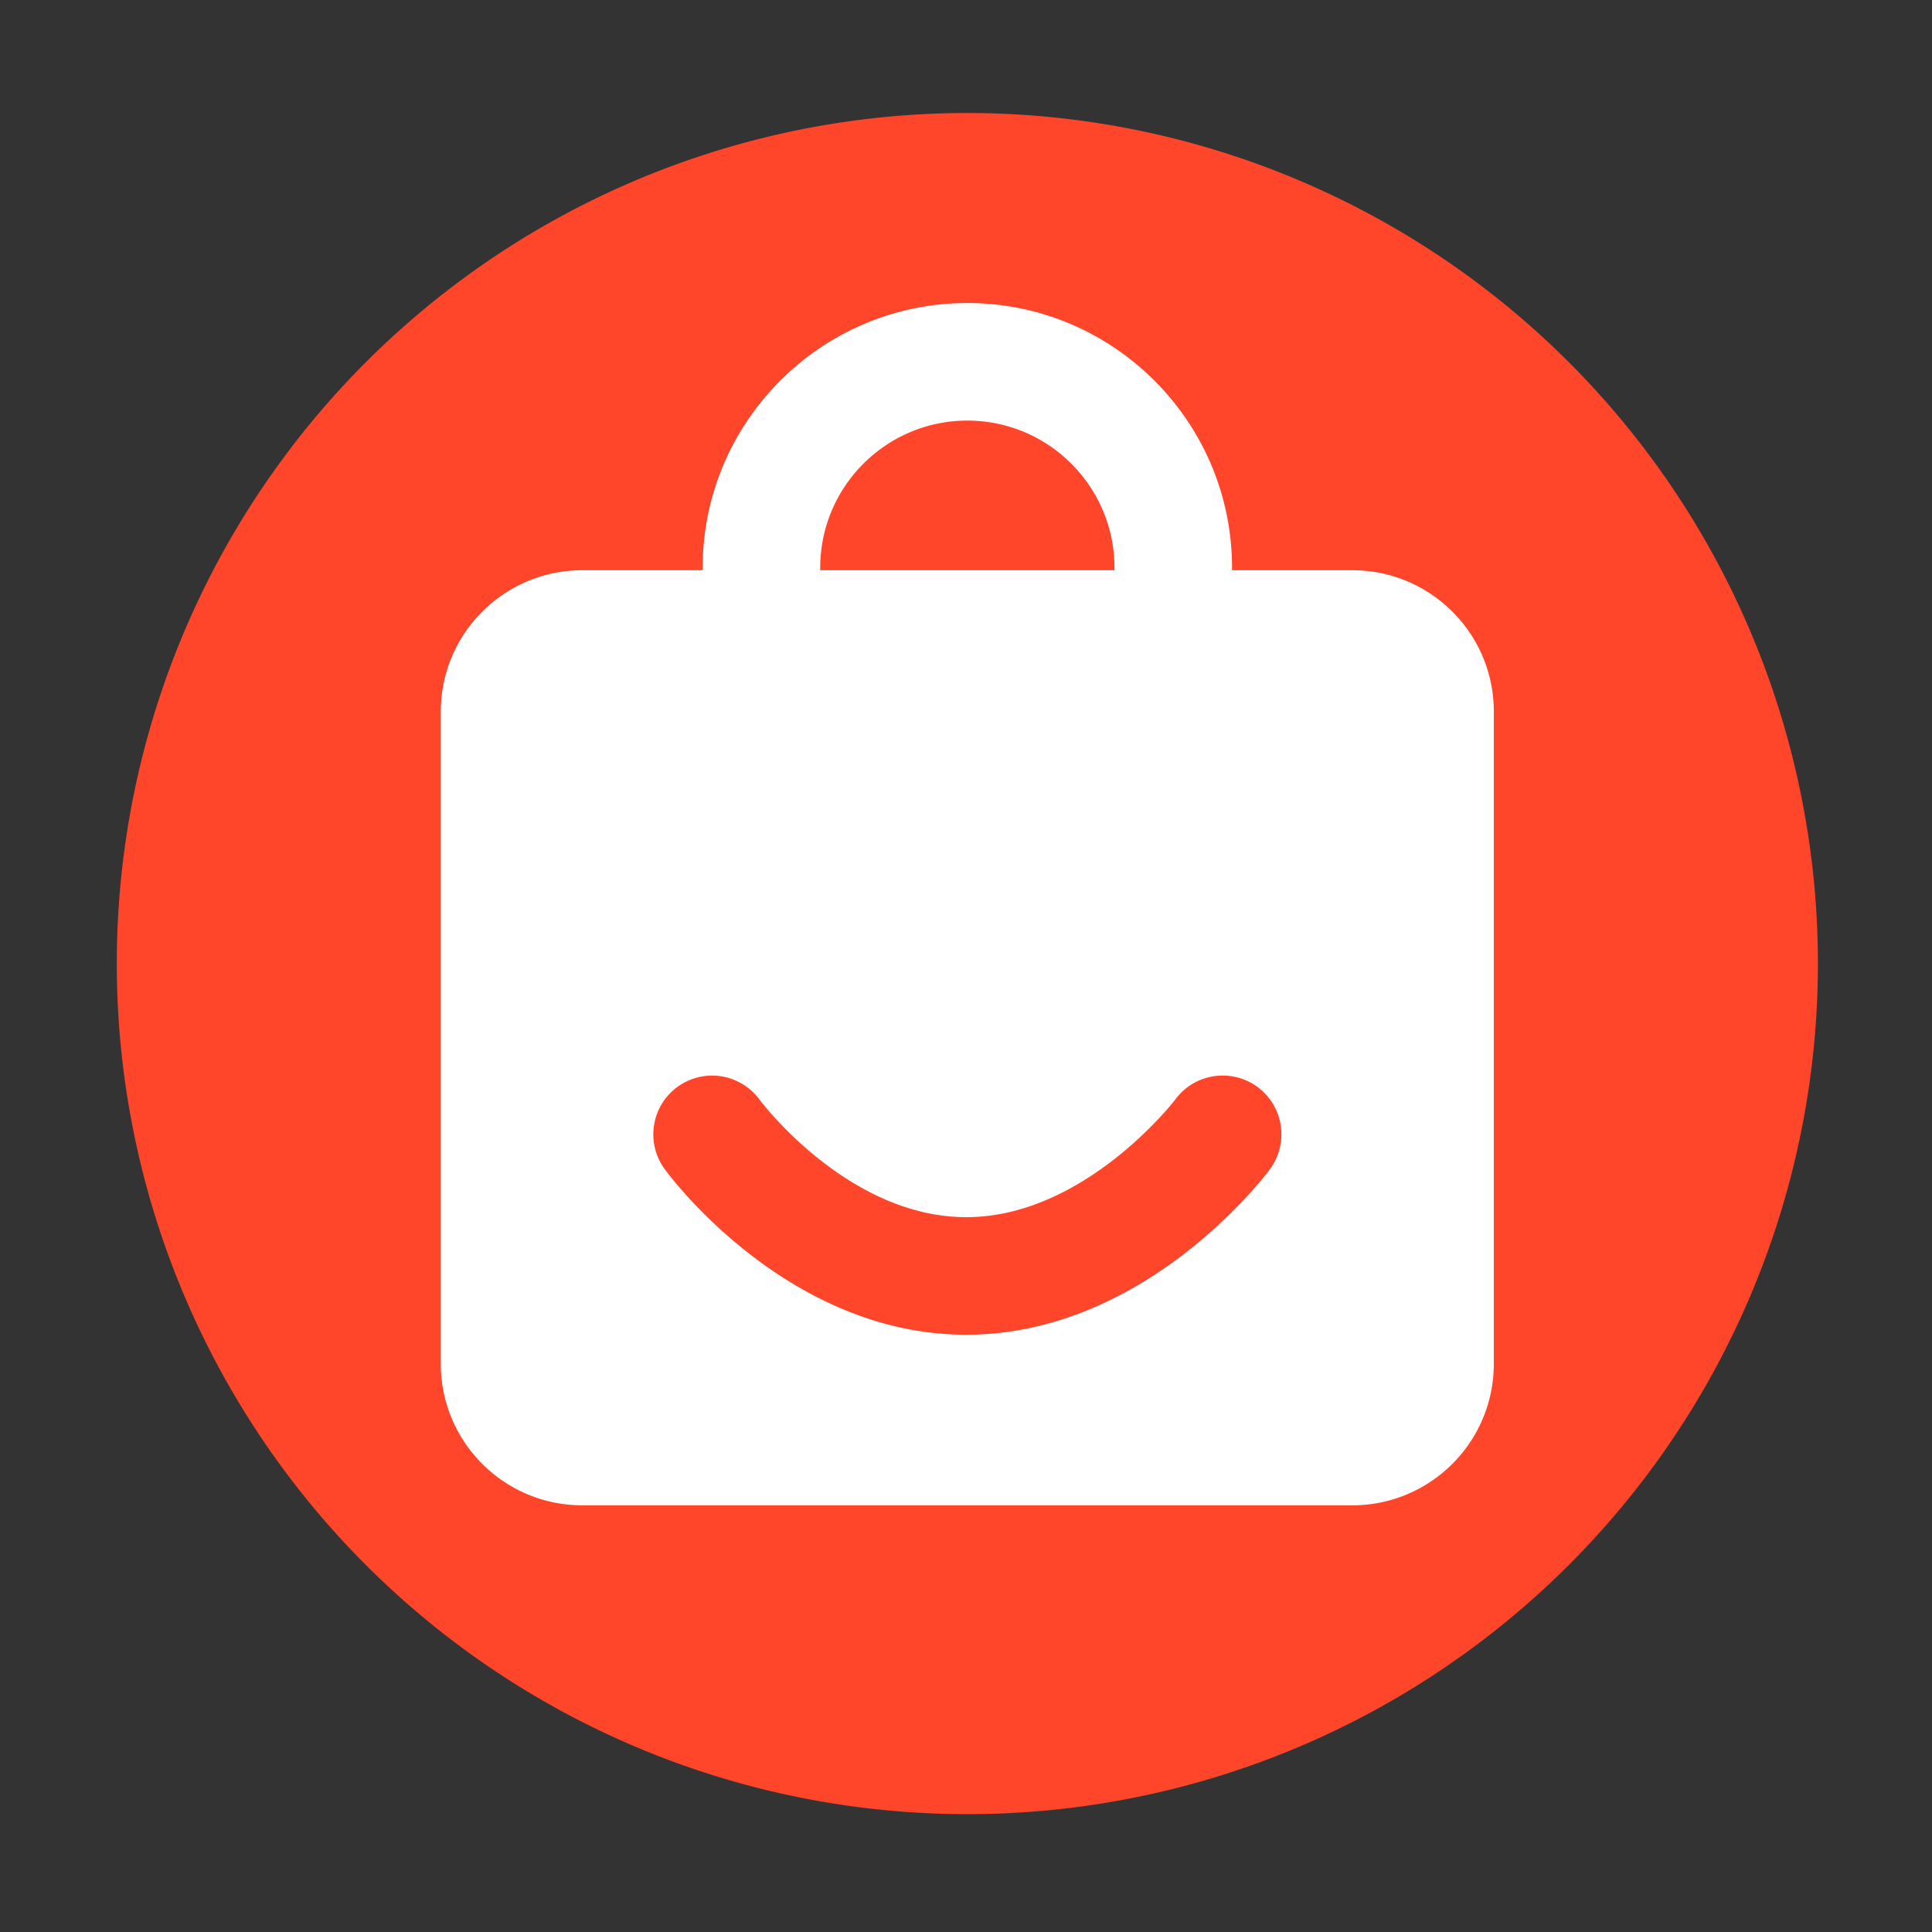<?xml version="1.0" standalone="no"?><!DOCTYPE svg PUBLIC "-//W3C//DTD SVG 1.1//EN" "http://www.w3.org/Graphics/SVG/1.1/DTD/svg11.dtd"><svg t="1671970024695" class="icon" viewBox="0 0 1024 1024" version="1.1" xmlns="http://www.w3.org/2000/svg" p-id="5281" xmlns:xlink="http://www.w3.org/1999/xlink" width="64" height="64"><rect x="0" y="0" width="1024" height="1024" fill="#333333" stroke="none"/><path d="M512.717 510.72m-450.816 0a450.816 450.816 0 1 0 901.632 0 450.816 450.816 0 1 0-901.632 0Z" fill="#ff452a" p-id="5282" data-spm-anchor-id="a313x.7781069.0.i0" class="selected"></path><path d="M716.749 302.234h-63.744v-1.331c0-77.363-62.925-140.288-140.288-140.288s-140.288 62.925-140.288 140.288v1.331H308.634c-41.421 0-75.008 33.587-75.008 75.008v345.6c0 41.421 33.587 75.008 75.008 75.008h408.115c41.421 0 75.008-33.587 75.008-75.008v-345.6c0.051-41.421-33.536-75.008-75.008-75.008z m-282.01-1.331c0-43.008 34.97-77.978 77.978-77.978s77.978 34.97 77.978 77.978v1.331H434.739v-1.331z m238.285 318.925c-2.662 3.584-66.15 87.603-160.87 87.603-94.925 0-157.338-84.275-159.898-87.859-10.138-13.926-7.066-33.434 6.861-43.52a31.155 31.155 0 0 1 43.469 6.81c0.819 1.126 46.95 62.259 109.568 62.259 62.72 0 110.387-61.798 110.848-62.464 10.24-13.824 29.798-16.691 43.622-6.451 13.773 10.24 16.64 29.798 6.4 43.622z" fill="#FFFFFF" p-id="5283"></path></svg>